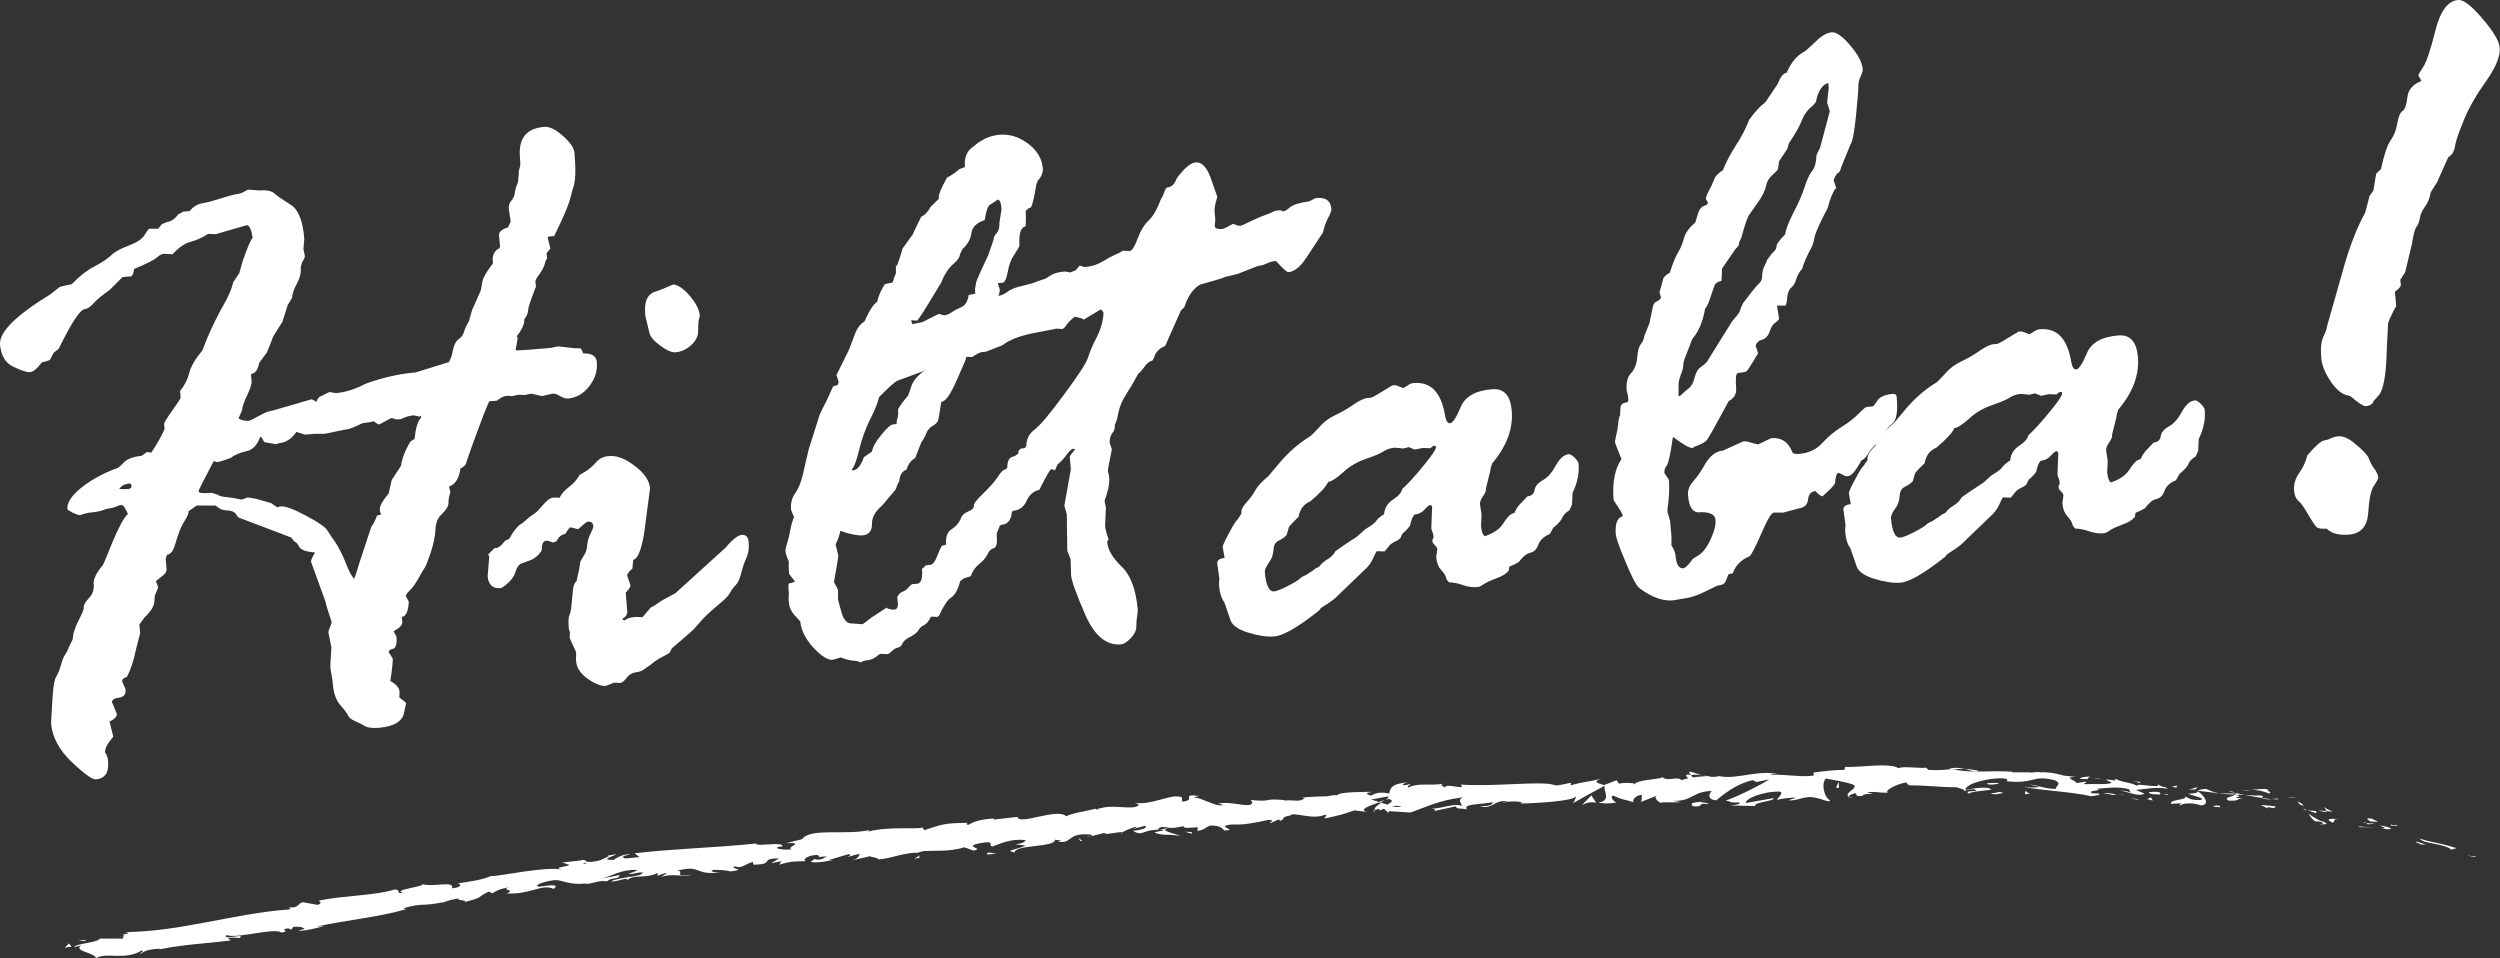 <?xml version="1.0" encoding="utf-8"?>
<!-- Generator: Adobe Illustrator 22.1.0, SVG Export Plug-In . SVG Version: 6.00 Build 0)  -->
<svg version="1.1" id="Layer_1" xmlns="http://www.w3.org/2000/svg" xmlns:xlink="http://www.w3.org/1999/xlink" x="0px" y="0px"
	 viewBox="0 0 920.3 352.8" style="enable-background:new 0 0 920.3 352.8;" xml:space="preserve">
<rect x="0" y="0" width="920.3" height="352.8" fill="#333333" stroke="none"/>
<style type="text/css">
	.st0{fill:#FFFFFF;}
</style>
<g id="Layer_1_1_">
	<g>
		<path class="st0" d="M59.6,82.5l1.9-0.8c1.4-0.1,2.9-1.1,4.3-3c0.4,0,0.9-0.3,1.6-0.8l2.4-0.2c1.4-1.7,3-2.6,4.8-2.9
			c1.8-0.3,4-0.9,6.5-1.7s4.5-1.4,5.8-1.6c1.4-0.2,2.4-0.5,3.1-1c0.7-0.4,1.1-0.6,1.3-0.7l3.9,0.3c2.7-0.2,4.7,0.1,5.8,1.1
			s3.1,2.3,5.9,4.1c2.9,1.7,4.6,5.9,5.1,12.5v0.3l-0.3,3.6l0.5,2.4c0.1,0.6-0.3,1.4-1,2.4l-0.5,1.9c0.2,2-0.3,4-1.4,6
			c-1.1,2-1.7,3.8-1.8,5.3l-1.6,2.6l-1.9,6.1l-3.4,5.4l-2.3,5.9l-2.9,3.9l-0.2,0.9c-0.5,2-1.5,3-2.8,3.2l0.2,2.7
			c0.1,1-0.5,2.7-1.6,5.1c-1.2,2.4-1.8,4.3-1.9,5.6l-1.3,2.9c1.1,0.7,2.3,1,3.8,0.9c0.3,0,1.5-0.6,3.7-1.8c2.1-1.2,3.9-1.9,5.2-2
			l14.1-4.1c0.3,0,0.9,0.3,1.9,0.9c0.5-1.2,0.9-1.8,1.1-1.8l3.7-1.8c1.5,0.3,2.3,0.4,2.5,0.4c3.3-0.3,6.9-1.4,10.7-3.4
			c6.2-2.3,12.4-3.7,18.5-4.2l12.2-3.8c0.6-0.9,1.2-2.3,1.5-4.3c0.4-2,1.1-3.4,2.1-4.1c1-0.7,1.7-1.6,2-2.7c0.3-1.1,0.9-2.4,1.8-3.9
			l1.2-4.2l3.2-7.2l0.6-3.4c0.3-1.4,1.6-3.6,3.9-6.6l-0.1-0.9c-0.2-2.1,0.6-3.7,2.4-4.6l0.3-0.6l-0.4-4.1c-0.1-1.3,1-2.3,3.3-3
			l1-2.1l-0.7-4.8c-0.1-1.1,0.2-2.1,1-3c0.7-0.9,1.1-1.7,1.2-2.6c0-0.8,0.4-2.2,1.2-4.2l0.3-3.4c-0.1-0.6,0.1-1.2,0.3-1.8
			c0.3-0.6,0.3-1.9,0.1-3.9c-0.6-6.9,2.3-10.6,8.8-11.2c2-0.2,4.3,0.9,7,3.3c2.7,2.4,4.2,4.5,4.3,6.5c0.5,6,0.4,10.2-0.5,12.6
			c-0.2,0.4-0.5,1.7-1,3.7s-2,5.8-4.6,11.2l-1.4,2.9l-2.1,0.2l-0.3,0.3l1,4.1l-1.4,1.7l0.2,2c-0.4,0.4-0.7,1.1-0.9,2.1
			c-0.2,0.9-0.9,2.1-1.9,3.6c-1.1,1.5-1.6,2.4-1.5,2.8l0.2,1.8l-0.5,1.3c-1.6,4.1-2.4,6.6-2.4,7.5s-0.5,2-1.4,3.3
			c0.1,1.6-0.8,3.7-2.8,6.2c0.2,0.2,0.3,0.4,0.4,0.6l-0.8,4.5c0.4,0.2,4.6-0.1,12.7-0.8l2.9-0.6l6.2,0.7c0.7-0.1,1.5,0,2.3,0.1
			l0.8,1.8c3.2-0.1,4.8,1,5,3.1c0.3,3.3-0.6,6.2-2.8,9c-2.1,2.7-4.7,4.2-7.7,4.5c-0.8,0.1-1.8-0.2-3-0.9c-1.2-0.7-2.1-1-2.8-0.9
			l-3.9,0.9l-3.9-0.9l-2.4,0.5l-2.3-0.1l-2.4,0.5l-1.9-0.1c-1.2,0.1-2.4,0.7-3.7,1.8l-2.7,0.2c-0.2,0-1.5,3.1-3.8,9.3
			c-2.3,6.2-4,10.8-4.9,13.8c-0.2,0.4-0.8,1-2,1.7c-0.5,3.6-1.9,5.8-4.2,6.6l0.5,2.1c-0.5,1.4-0.7,2.7-0.7,3.9c0,1.2-0.8,2.5-2.3,4
			c-1.6,1.4-2.4,3.3-2.5,5.8s-0.7,5.3-1.7,8.4c-1.1,3.2-1.8,5-2.2,5.6s-1.2,1.9-2.3,3.9s-2.2,3.5-3.2,4.5s-1.5,1.7-1.5,2.1l1.1,2.1
			c-0.2,3.6-1.1,5.5-2.6,5.6l0.2,1.8c0.1,1.1-1,2.3-3.2,3.5c0.7,1.2,1.1,2,1.1,2.4c0.1,1.7-0.1,3-0.9,3.9c-1.4,0.3-2.1,0.8-2,1.4
			l1.1,1.7c0.2,0.2,0.4,0.6,0.4,1.2c0,0.5-0.2,3.1-0.9,7.7c2.1,1.1,3.3,2.5,3.4,4l-0.1,2c1.6,1.3,2.5,2,2.5,2.2l-0.8,3.6
			c-0.2,1.3-1,2.5-2.5,3.5s-3.6,1.6-6.5,1.9c-2.5,0.2-4.3,0-5.3-0.6s-2.2-1.2-3.6-1.8c-1.4-0.6-2.3-1.3-2.6-2
			c-0.3-0.7-1.2-2-2.8-3.8s-2.5-4.2-2.8-7.2l-0.2-2l-0.7-4.2l-0.1-1.4l0.4-6.6l-1.1-5.4c0-0.4,0.1-1,0.5-1.8
			c0.3-0.8,0.6-1.5,0.7-2.1c-1.4-4.1-2.1-6.5-2.2-7.3l-5.4-14.9c-0.1-0.5,0.4-1.6,1.5-3.4c-3.3-0.3-5.2-1-5.8-2
			c-0.5-1-1-1.7-1.5-1.9s-0.9-0.8-1.4-1.6l-19.5-7.4c-0.1-0.1-0.4-0.5-1-1.3c-0.5-0.8-1.5-1.2-3-1.3c-1.5-0.1-2.4-0.3-2.9-0.7
			l-1.6-1.1h-6.9l-3,2.1c0.1,0.8-0.5,2.1-1.6,3.8c-1.1,1.7-2.2,4.5-3.3,8.3c-0.7,2.5-1.7,3.8-3,3.9l-0.5,1.4l0.3,3.7
			c0.1,1-0.4,1.9-1.4,2.6c-1,0.8-1.9,1.5-2.6,2.1c0.2,0.2,0.5,0.8,0.8,1.8l0.1,0.6l-1,2.4c-0.2,0.2-0.3,1.2-0.4,2.8
			c-0.1,1.6-1.3,3.5-3.6,5.7l-1.9,2.6l0.3,3.2l-1.5,5.8c-0.9,4.5-2.1,7.9-3.4,10.3c-1.2,0.3-1.8,0.9-1.7,1.7l0.8,1.9
			c0.2,0.2,0.3,0.5,0.4,0.9c0.2,1.8-0.6,2.9-2.3,3.1c-1.7,0.2-2.6,0.8-2.7,1.6c1.2,2.9,1.8,4.3,1.8,4.4c0.1,0.9-0.7,1.8-2.4,2.7
			h-0.3l1.4,5.7c-2.1,2.4-3.2,4.4-3,5.9c0.3,0.2,0.6,0.9,1,2.2l0.1,1.2c0.3,4-1.2,6.1-4.5,6.4c-1.3,0.1-4.3-2-8.9-6.4
			s-7.2-9.2-7.6-14.2l0.4-7.4c0.3-5.3,0.7-8.6,1.5-9.8c0.7-1.2,1.3-2.7,1.8-4.5s1-3,1.5-3.7c0.5-0.6,0.9-1.5,1.4-2.8l1.3-2.6
			l0.4-2.6l1-2.8c2-4,2.9-6,2.7-6.2c-0.1-1,0.5-2.2,1.9-3.7c1.4-1.4,2-3.2,1.8-5.2c-0.2-1.8,1-4.2,3.4-7l0.8-1.8
			c3.9-9.9,6.6-15.6,8.4-17c-1-2.3-1.8-3.4-2.4-3.3c-0.5,0-1.2,0.2-1.9,0.6c-0.8,0.3-1.5,0.5-2.3,0.6c-0.7,0.1-1.6,0.3-2.6,0.7
			c-1,0.4-2.7,0.7-4.9,0.9c-0.8,0.1-2,0.4-3.5,0.9h-0.3c-0.4,0-1.2-0.3-2.5-0.9c-1.2-0.7-1.9-1.1-1.9-1.3c-0.2-2.2,1.4-4.8,4.8-7.6
			c3.4-2.8,7.6-5.2,12.5-7.1c0.9-0.1,2-0.8,3.3-2.3c1.3-1.4,3.5-2.3,6.7-2.6l2-1.4l1.6,0.2c2.1-3.1,3.7-6,4.9-8.7l-0.2-1.8
			c0-0.4,0.9-2,2.9-4.8c2-2.8,3-4.4,3.2-4.8l-0.2-2.6c1.7-2.1,2.8-4.3,3.4-6.7c0.6-2.4,2.2-5.1,4.8-8.2l1.8-4.6
			c2-4.6,3.9-8.5,5.8-11.8c1.9-3.3,3.2-6.2,3.8-8.8l2.2-3.3l1.3-4.6c1.6-4.5,2.7-7.3,3.6-8.4c-0.5-3.1-1.2-4.6-2.2-4.6l-11.4,3.3
			l-2.8-0.1c-2.2,1.4-4.4,2.4-6.4,2.9c-2.1,0.5-4.3,2-6.7,4.6l-3.2-0.2c-0.7,0.1-1.6,0.5-2.6,1.4s-3.8,2.3-8.3,4.2
			c-0.3,1.5-0.6,2.4-1,2.7l-3.3,0.3l-4.7,4.7c-2.8,2-4.8,3.6-6,5c-1.2,1.3-2.3,2-3.2,2.1c-1.7,0.1-4.9,5-9.6,14.6l-1.9,1.5l-1.3,2.6
			c-0.7,0.3-1.7,0.6-3,0.9c-1.7,2.3-3.2,3.5-4.4,3.6c-0.9,0.1-2.9-0.5-5.9-1.9c-3-1.3-4.7-4.1-5.1-8.2c-0.4-4.6,5.8-10.8,18.6-18.6
			l3.4-2.7c1-0.3,2.5-0.6,4.4-1c2.8-2.9,5.6-5.1,8.5-6.6c2.8-1.5,4.9-2.9,6.1-4.1c1.2-1.2,3.4-2.4,6.4-3.5c3.1-1.2,5-2.5,5.9-4
			s1.4-2.2,1.7-2.2h3.2L59.6,82.5z M43.9,180c0.8,0.1,2,0.1,3.4,0c0.8-0.1,1.2-0.5,1.1-1.2c-0.1-0.6-0.4-0.9-1-0.8
			C45.8,178.2,44.6,178.9,43.9,180z M99.8,185.2l2.3,1.6c0.4-0.2,0.8-0.4,1.3-0.4c1.6-0.1,4.7,1,9.2,3.4s7.1,4.2,7.8,5.3
			c0.7,1.1,1.7,2.7,3.1,4.6c1.3,2,2.6,4.5,3.8,7.6c1.2,3.1,2.2,5,3.1,5.7c0.6-1.4,1.1-3,1.6-4.9l4.5-13.6c0-0.2,0.4-1,1.3-2.3l1-2.4
			l1.5-0.4c-0.2-0.4-0.4-1-0.5-1.8c-0.1-1.2,1-3.2,3.3-6l1.1-4.9l3.4-5.2c0.3-1.9,0.9-3.9,1.9-6s1.7-3.2,1.9-3.2l1.2-0.7
			c0.4-3.8,1.1-6.4,2.3-7.7l0.2-0.9c-0.4,0.2-0.7,0.4-0.9,0.4c-0.2-0.2-0.8-0.3-1.9-0.5l-0.8,0.1c-1,0.1-2.3,0.5-3.9,1.3l-1.5,0.1
			c-0.2,0-0.8-0.1-1.7-0.5l-0.6,0.1l-4.1,2.2h-0.5l-1.6-1.1c-1.2,0.3-2.4,0.5-3.6,0.6c-0.4,0-1.4,0.4-2.9,1.2
			c-1.5,0.7-3,1.2-4.4,1.3l-7.2,1.5h-3.7l-3.5,0.3l-3.2-1c-1.7,2.5-3.8,3.9-6.2,4.1l-1.2,0.4h-0.3l-3.3-0.6c-0.6,0.1-1-0.3-1.3-1
			s-0.6-1.1-1-1.1c-1.1,3.1-2.8,4.8-5.1,5.3s-4.3,1.3-5.8,2.5c-2.5,0.9-4.1,1.4-4.9,1.5c-0.2,0-0.6-0.1-1.3-0.4
			c-3.8,7.2-5.7,10.9-5.6,11.2c0.1,0.6,1.6,0.8,4.8,0.5l2.2,0.7c0.6,0.5,1.8,0.8,3.5,0.9c1.7,0.2,3.5,0.5,5.4,0.9l2.2-0.8
			c0.2,0,1.2,0.2,3,0.5L99.8,185.2z"/>
		<path class="st0" d="M179.7,204.1l2.3-2.3l0.9-0.1c0.7-0.1,1.7-0.9,3-2.6l1.5-0.7c1.8-3.2,3.4-5.1,4.9-5.8l2.3-2
			c0.4-0.4,0.9-0.8,1.7-1.2c0.7-0.4,1.9-1.5,3.4-3.3s2.8-2.8,3.8-2.9s1.8-0.1,2.5,0.1c0.5-1.3,1.6-2.6,3.3-3.9s3.1-2.8,4.1-4.6
			l1.9-1.1c1.6-1,2.9-2.1,4.1-3.5s2.8-2.2,4.8-2.3c2.9-0.3,6.1,1,9.6,3.7s5.3,5.4,5.5,8.2l-1.6,12.1c-1,8.9-2.5,13.6-4.6,14.2
			l-0.3,3.2c-1.3,1.1-2,2-1.9,2.6l1.2,3.6c0,0.5-0.5,1.3-1.5,2.4c-0.2,0-0.3,0.3-0.2,0.9l0.5,6.2c0.1,1.1-0.5,2.1-1.9,2.9
			c0.2,0.2,0.5,0.4,1,0.5c0.6-0.7,1.9-1.1,4-1.3l2.5,0.1l3.1-3.6c0.7-0.3,1.6-0.8,2.8-1.7c1.2-0.9,3.3-2,6.2-3.5l18.6-16.9
			c2.5-3,4.5-4.5,5.9-4.6c1.5-0.1,2.4,0.8,2.5,2.7c0.2,2.2-0.1,4.1-0.8,5.7c-0.7,1.5-1.4,3.4-1.9,5.5s-1.2,3.7-2.1,4.6
			s-1.6,1.9-2.1,2.9s-2.1,2.6-4.6,4.6c-2.5,2.1-4.7,4.1-6.4,6.1c-1.7,2-3.1,3.5-4.3,4.4l-6.1,5.3l-0.8,1.6c-0.2,0.2-1.1,0.7-2.7,1.5
			s-3,1.8-4.3,2.9l-2.6,1.8c-0.6,0.5-1.5,0.8-2.9,1s-2.5,0.9-3.4,2.1s-1.7,1.8-2.3,1.8l-2.3-0.1l-3,1.2c-1.7,0.1-3.9-0.7-6.6-2.6
			s-4.1-4-4.3-6.3l-0.1-0.9l0.1-2.2c0-0.4-0.4-1.4-1.2-3s-1.1-2.5-1.2-2.7l0.1-2.2l-0.4-0.9c-0.2-2.7-0.2-4.5,0.2-5.2
			c0.3-0.7,0.6-1.8,0.7-3c0.1-1.3,0.2-2.3,0.3-3.2l0.4-3.9c0.3-1.3,0.7-2.1,1.3-2.6c0.1-0.8,0.4-2.2,0.9-4.2l0.4-2.8l1.3-2.3
			c0.7-0.9,1.1-2,1.2-3.4s0.4-2.9,1.2-4.5c0.8-1.6,1.2-2.6,1.1-2.9c-0.1-1.2-0.8-1.8-2-1.7c-0.4,0-1.6,1-3.6,2.8l-2.8-0.7
			c-0.2,0-0.7,0.6-1.5,1.7c0,0.4-0.4,0.8-1.3,1c-0.9,0.3-1.7,1.1-2.4,2.5l-1.2,0.4l-2.1-0.7l-0.6,0.1c-1,0.1-1.5,1.3-1.5,3.5
			c-1,1.7-2.4,2.9-4.1,3.6l-3.3,1.2c-1.1,0.5-1.8,1.5-2.2,3s-1.3,2.8-2.7,4.1c-1.4,1.3-2.4,2-2.9,2c-2.8,0.2-4.4-1.2-4.7-4.4
			l0.6-7.3L179.7,204.1z M239,122.3l-1.4-5.9l-0.1-0.9c-0.4-4.8,1-7.5,4.2-8.3c0.7-0.2,2.8-1,6.2-2.5c1.9,0.3,3.9,1.7,6.1,4.3
			c2.2,2.6,3.4,5,3.6,7.1c0,0.2-0.1,0.7-0.3,1.4c-0.2,0.7-0.3,2.1-0.3,4.1c0.1,2-0.8,3.8-2.5,5.4c-1.8,1.6-3.7,2.5-5.8,2.7
			c-1.4,0.1-3.3-0.7-5.7-2.5C240.7,125.5,239.3,123.9,239,122.3z"/>
		<path class="st0" d="M290.5,211.3l-0.1-1.1c-0.1-1.4-0.1-2.5,0-3.4c-0.7-1.6-1.2-3-1.3-4.3c0-0.2,0.4-1.7,1.2-4.4l1-4.8
			c0.6-1.9,0.9-2.9,1-3c-0.7-1.6-1.1-2.5-1.1-2.7c-0.2-2.3,0.3-4.3,1.5-6c1.2-1.6,2.1-3.9,2.8-6.7l2.2-9.5l4-12.6
			c0.1-0.3,0.5-1.2,1.2-2.6s1.4-2.6,1.8-3.6c0.5-1,1.1-2.5,2-4.4l1.5-0.4c0.4-0.4,0.5-0.9,0.5-1.3c0-0.2-0.3-1-0.8-2.4l4.6-9.3
			l2.6-6.8c0.9-1.8,1.9-3,3.1-3.6c1.7-3.9,3.3-6.4,4.7-7.3c0.4-2,1.4-4.2,2.8-6.5l2.9-0.6c0.4-1.5,0.8-2.6,1.2-3.3v-3.1
			c0.1,0.6,0.3,0.4,0.7-0.6c0.4-1,1-2.9,1.8-5.6l3.7-5.1l1-2.2c0.4-0.8,1.1-2.2,2.1-4.3c1.5-0.7,2.6-2,3.5-3.7l3-2.9
			c-0.3-1.1,0.7-3.7,3-7.8c1.7-0.9,3.2-1.9,4.5-3.1l2.1-0.8c-0.3-3.6,0.8-6.1,3.2-7.6l1.7-1.4c1.6-0.9,2.4-1.4,2.6-1.5l1-0.4
			c1.2-0.5,2.6-0.8,4.2-1c3.8-0.3,7.3,0.8,10.6,3.3c3.3,2.5,5.1,5.6,5.4,9.1c0.1,1.4-0.5,3-1.9,4.6l-0.5,1.3
			c-0.9,5.7-1.7,8.6-2.3,8.6c-0.4,0-0.9,0.4-1.6,1.1c0.1,3.4,0,5.3-0.1,5.7c-1.8,0.5-2.5,2.8-2.2,7.1c-0.2,0.6-0.8,1.7-1.9,3.3
			s-2,3.7-2.4,6.3c-0.5,2.6-1.1,4-2,4.1l-1.7,0.1l0.7,2.2c0.1,1.4-0.4,2.9-1.7,4.4c-1.3,1.5-2,3-2.1,4.6c-0.2,1.5-1.2,3.5-3.2,5.8
			l-1.3,2.6c-0.5,1.1-1.2,2.2-2.2,3.4c-0.9,1.2-1.6,3-2.1,5.4l-3.3,7.6c-2.3,5.2-4.2,7.8-5.6,7.7c-0.6,4-1,6.4-1.2,7
			c-0.3,0.6-0.9,1.3-2,1.9s-1.9,1.6-2.4,2.9s-1.1,2.3-1.7,3l-2.3,5.9c-1.6,0.9-2.6,2.3-3.2,4.3c-1.6,0.5-2.5,2-2.7,4.4
			c-0.4,0.4-0.8,1.4-1.3,2.9l-4.9,5.8c-2.6,2.2-3.9,4.5-3.8,7c0,2.5-1.2,3.9-3.6,4.1c-1.7,0.1-4.3-0.4-7.8-1.6h-0.3
			c-0.2,1.4-0.8,3.1-1.7,4.9l1,4.1c0,0.5-0.5,3.8-1.6,9.8c0.9,1.5,1.4,2.5,1.5,3.1v3.4l1.1,4c0.8,3.3,2.2,4.9,4.1,4.7l3.7,0.3
			c0.2,0,1.4-0.9,3.6-2.6l5.4-3.5c0.2,0,0.3,0.1,0.3,0.3c1,0.3,1.9,0.5,2.5,0.4c1-0.1,1.5-0.9,1.3-2.6l-0.2-2c0.5-1.1,1.2-1.7,2-2
			s1.6-0.8,2.2-1.6c0.6-0.8,1.2-1.2,1.6-1.2l1.5-0.1c1.5-0.1,2.1-2,1.8-5.5c0.4-0.2,0.9-0.7,1.4-1.3l1.8-0.2
			c0.8-0.1,1.6-1.1,2.4-3.2s1.4-3.3,1.7-3.8c1.8-0.4,3-0.8,3.7-1.2c2.7-6.2,5-9.3,6.7-9.5l0.9-0.1c1.6-1.8,2.4-3.3,2.4-4.6
			c0-1.3,0.5-2.2,1.3-2.6c0.8-0.5,1.6-1.1,2.2-1.7c0.7-0.7,1.1-1,1.3-1c1.5-0.1,2.3,0.4,2.4,1.5l-0.1,4.3l1.5,4.5
			c0,0.4-0.3,1.2-1.1,2.5c-0.8,1.2-1.1,2.6-1,4c0.3,2.9-0.1,4.6-1.1,4.8c-1,0.3-1.8,1-2.3,2.3c-0.6,1.2-1.6,2.4-3,3.5
			s-2.5,2.6-3.1,4.5l-2.5,0.8l-1.4,1c-0.9,3.3-2.1,5.3-3.4,6.1c-1.3,0.8-2.8,3.1-4.5,6.8c-0.3,0-0.4,0.1-0.4,0.3l-2.5-0.1
			c-0.8,1.7-1.6,2.7-2.5,3.1s-1.6,1-2.1,1.9s-1.6,1.7-3.1,2.5c-1.5,0.7-2.4,1.5-2.8,2.4c-0.3,0.8-0.9,1.4-1.7,1.5
			c-0.8,0.2-1.5,0.6-2.2,1.3c-0.7,0.7-1.2,1.1-1.7,1.1c-0.2,0-0.9,0-2.2-0.1l-0.6,0.1c-1.6,1.4-3,2.1-4.1,2.2
			c-1.3,0.1-2.3,0.4-2.8,0.9c-0.6-0.4-1.6-0.6-2.9-0.7s-2.8-0.5-4.5-1.2c-1.7,0.6-2.7,0.8-3.1,0.9c-1.7,0.1-4.1-1.4-7-4.5
			c-2.9-3.2-4.5-6.4-4.8-9.6c0-0.1-0.7-0.8-2-2.2c-1.3-1.4-2-2.9-2.2-4.6l-0.1-1.5l0.1-1.9l-0.2-2.9l0.2-0.9
			c1.5-0.3,2.2-0.6,2.2-0.8L290.5,211.3z M318,168.3l3-2.1c0.3-1.7,1.4-3.7,3.5-6.2c2-2.5,3.5-3.8,4.4-3.8l1.2-0.1
			c-0.1-0.7,0-1.4,0.3-2.2c0.2-0.7,0.3-1.7,0.2-2.9c-0.1-0.6,1.2-2.4,3.7-5.4l1-2.8c0.7-2.7,2.8-5.1,6.3-7.1
			c1.2-3.1,2.1-4.6,2.8-4.7l1.2-0.4c0.3-1.6,1-3,2.1-4.3l0.5-1l-0.2-2.4c0-0.2,0.6-1.1,1.8-2.7c1.2-1.6,2.1-3,2.6-4.4
			c0.5-1.3,1.3-2.4,2.3-3.2s1.6-2.1,1.9-4l2.4-0.5c-0.1-1.3-0.1-2.2,0.1-2.6l0.2-1.5c0.4-1.3,1.9-4.6,4.5-10.1l2-5.8
			c-0.1-0.6,0.3-1.4,1.1-2.3c0.8-0.9,1.1-2.2,1-3.8l0.8-5.1c-0.2-2.3-0.7-3.5-1.5-3.4c-1,0.8-1.9,1.4-2.7,1.8
			c-0.8,0.4-1.5,2.3-2,5.7c-3,1-4.6,2.6-4.9,4.8s-1.4,4.2-3.3,5.9l-0.9,1.9c-0.1,1.1-1,2.4-2.6,3.7c-1.6,1.4-3.1,3.6-4.3,6.7
			c-4.5,7.4-6.9,11.4-7.4,12l-1.4,2l-2.3-0.1c0.5,1.6,0.8,2.5,0.8,2.7c0.1,0.6-0.2,1.2-0.8,1.8c-0.6,0.6-1,1.3-1.2,2.2
			c-0.2,0.8-0.8,1.8-1.6,3c-0.8,1.1-1.5,2.9-2.1,5.4s-1.1,3.9-1.7,4.4l-2.2-0.1c-1.3,0.9-1.8,1.8-1.8,2.6l0.6,2.1
			c0,0.4-0.2,0.9-0.7,1.5s-0.9,1.7-1.3,3.4c-0.4,1.7-1.4,4.2-3.2,7.7c-1.7,3.5-3,7.1-3.9,10.9s-1.8,6.3-2.8,7.4
			c0.2,0.2,0.5,0.3,0.9,0.2C315.8,172.7,317,171.2,318,168.3z"/>
		<path class="st0" d="M393.9,100.3l2.1-0.8l1.4-1.7h0.3l1.4,0.5h0.3c2.4-0.2,4.6-0.9,6.4-2s3.3-1.9,4.6-2.5c1.2-0.5,2-0.9,2.3-1.1
			c0.3-0.2,0.5-0.4,0.7-0.4l2.5,0.1c0.8-0.1,1.8-1.6,2.9-4.6s2.5-5.2,4.1-6.7s3.1-4.1,4.5-7.9c0.4-0.5,0.8-1.4,1.2-2.5
			c0.4-1.1,0.8-1.7,1.1-1.7c1.5-0.1,2.7-1.2,3.4-3.2c2.7-3.8,5.1-5.8,7-6c2.5-0.2,4.5,2.1,6,6.9l2,5.7c0,0.1-0.2,0.9-0.6,2.3
			c-0.4,1.4-0.5,2.8-0.3,4.2s0.2,2.3,0.1,2.8s-0.1,1-0.1,1.6c0.1,0.8,1,1.1,2.7,1c0.6-0.1,1.7-0.6,3.2-1.5l0.9-0.4
			c1.1,0.5,2,0.8,2.7,0.7c0.2,0,1.6-0.6,4.2-1.9c2.6-1.2,4.3-1.9,5-2.1c0.7-0.2,1.9-0.7,3.5-1.5l1.8-0.2l1.3,0.4
			c0.4,0,1.2-0.5,2.4-1.5s3.6-1.7,7.1-2.2l2.1-1.1l0.6-0.1c3.3-0.3,5.2,1,5.4,4c0.1,0.6-0.3,1.7-1.2,3.3c-0.8,1.6-1.5,3.4-1.9,5.4
			l-6.2,9.4c-2.1,3.2-4.3,5-6.6,5.2c-0.4,0-1.8-1.2-4.2-3.8c0-0.2-0.2-0.3-0.6-0.3c-1,0.1-2.1,0.4-3.1,0.9c-1.1,0.5-2,0.8-2.7,0.8
			c-0.3,0-2.9,1-7.9,3l-3.6,0.9c-0.4,0-1.4,0.3-2.8,0.9l-7.6,2.2c-2.5,1.5-4.4,4.2-5.6,8c0,0.2-0.5,0.7-1.4,1.5l-5.8,13.1
			c-2.2,0.8-3.5,2.2-4.1,4.3l-0.5,1c-1.1,0.3-2.1,1-2.9,2.2c-0.8,1.1-1.6,2.1-2.4,2.7l-2.4,4.3c-1,1.5-2,3.2-3,4.9
			c-1,1.8-1.6,3.6-2,5.5c-0.3,1.9-0.7,3-0.9,3.4c-0.3,0.3-0.4,0.9-0.3,1.7l-0.4,1.3c-1.1,1.3-1.6,2.7-1.5,4.3l0.8,2.4
			c-1,5-1.5,7.6-1.5,7.9c0,0.2,0.2,0.8,0.4,1.6l0.1,0.9c0.2,2.2-0.4,5.1-1.7,8.6l0.5,2.4l-0.3,6.9c0.1,0.9,0.5,2.6,1.3,4.9
			c-0.4,0.4-0.6,0.8-0.5,1c0.2,2.8,2,5.8,5.3,9c3.3,3.1,5.2,8.3,5.9,15.5c0.1,0.6,0,1.5-0.2,2.7s-0.3,2.5-0.3,3.9s-0.7,2.8-2,4.2
			c-1.4,1.4-2.5,2.2-3.6,2.3c-5.4,0.5-9.7-3.1-13.1-10.7c-3.3-7.6-5.1-12.5-5.3-14.7l-0.2-6l-1.2-3l-0.2-13.5l-0.9-3.1l2.4-13.4
			l-0.4-4.7c0-0.2,0.6-1.1,1.9-2.6c0-0.2-0.2-0.3-0.6-0.3c-0.6,0.1-1.4,0.7-2.3,2s-2.1,2.6-3.5,3.8l-1,2.2c-0.2-0.2-0.6-0.4-1.3-0.5
			c-0.5,0.2-2,2.8-4.4,7.6c-2.1,0.5-3.7,1.8-4.7,4.1c-1,2.2-2.6,3.4-4.8,3.6l-0.6,0.4c-0.2,3-1.5,4.6-3.9,4.8l-0.6,0.4
			c-1.2,3.6-2.7,5.4-4.3,5.4c-0.8,3.1-3.1,5.4-6.9,6.9c-0.5,1.3-1.3,2.3-2.4,3s-1.9,1.3-2.4,1.9s-0.9,0.8-1.3,0.9
			c-1.3,0.1-2.1-1.3-2.3-4.1c-0.1-0.8,0.2-1.7,0.8-2.8c0.6-1,0.9-1.7,0.8-2.1c0-0.2-0.6-0.8-1.7-1.7c-0.3-3.1,0.4-5.2,1.9-6.1
			c1.6-1,2.7-2.2,3.4-3.8c0.4-1.3,1.3-2.2,2.8-2.8c1.5-0.6,2.2-1.4,2.1-2.2c-0.1-0.7,1.1-2.2,3.6-4.6s4.2-4.4,5.3-6.1
			c1.1-1.7,2-2.6,2.8-2.6l0.6-0.7c0-2.6,0.8-3.9,2.6-4.1l1.4-1l0.2-1.2l0.9-0.7l1.2-0.1l0.7-0.7c0-2.6,1-4.6,3.1-6.2
			s5.7-5.9,10.9-13c5.2-7,8.1-11.5,8.7-13.4s1.6-4.5,3.3-7.7c1.6-3.3,2.4-6.3,2.4-9c-0.2-0.4-0.6-0.8-1-1.1l-6.3,3.8
			c0-0.3-1.1-0.7-3.2-1.1c-1.4,1-2.5,2.1-3.1,3c-0.6,1-1.2,1.5-1.6,1.5l-2.2-0.1l-6.6,1.3c-5.9,1-10.4,2.6-13.2,4.8l-6.1,2.4
			l-1.4,0.1c-0.8,0.1-2,0.7-3.5,1.8h-3.5c-3.1,2-5.4,3.1-6.9,3.2c-0.2,0-0.8,0-1.9-0.1l-15.2,5.6c-1.2,0.5-3.7,2.8-7.7,6.9l-1.2,0.4
			c-1,0.1-2.3-1-3.9-3.1c-1.6-2.2-2.4-4.2-2.6-6c-0.9-10,7.3-16.6,24.4-19.7l6-3h0.3l1.7,0.5l0.6-0.1c0.6-0.1,1.5-0.5,2.8-1.4
			s4.1-2.1,8.6-3.6l6.1-2.2l2,0.1c1-0.1,2.1-0.6,3.3-1.5c1.2-0.9,3.1-1.7,5.6-2.2c2.6-0.6,4.3-1.1,5.3-1.6l2.4-0.8
			c0.4,0,1.2-0.5,2.4-1.3c1.2-0.8,2.8-1.3,4.9-1.5C391.9,99.9,392.7,100,393.9,100.3z"/>
		<path class="st0" d="M560.1,185l2.2-2.3c1.5-0.1,2.4-0.9,2.6-2.3c0.2-1.4,1.2-2.6,3-3.6s3.4-2.8,4.8-5.4c1.4-2.6,3-4,4.7-4.2
			c0.6-0.1,1.4,0.4,2.3,1.3c0.9,0.9,1.4,1.7,1.4,2.3c0.3,3.4-0.4,6.9-2.2,10.6l-0.2,4.3l-0.9,2.1c-1.5,0.9-2.4,1.9-2.7,2.8
			c-0.4,1-1.5,2.2-3.3,3.7l-1.3,2.3c-2.2,0.9-3.6,2.2-4.2,3.9c-0.6,1.7-1.6,2.7-3,3s-2.8,1.5-4.2,3.4c-1,0.6-2.2,1.2-3.5,1.7
			l-0.2,1.5c-0.9,1.1-2.5,2.1-4.6,2.8c-2.1,0.8-3.7,1.5-4.7,2.2s-1.7,1-2.1,1c-1.9,0.2-3.7-0.1-5.4-0.7s-3.4-1-5.1-1
			c-0.7-0.6-1.1-1.2-1.2-1.9c-0.2-0.7-0.8-1.6-1.8-2.7s-1.6-2.6-1.8-4.7l0.4-2.9c0-0.4-0.3-0.9-0.9-1.5c-0.6-0.6-0.9-1.1-0.9-1.5
			s0-0.7,0.2-0.9c0.2-0.2,0.3-0.5,0.2-0.9c0-0.5-0.2-1.1-0.4-1.6c-0.3-0.6-0.4-1.1-0.4-1.5l0.3-7.5c-0.1-0.6-0.3-0.9-0.7-0.9
			s-1.1,0.6-2.1,1.7s-2.2,1.7-3.6,1.8c-0.8,0.7-1.3,2-1.7,4c-0.7,1.1-1.7,2.1-2.8,3l-0.5,1c-0.1,0.7-0.9,1.4-2.1,1.9
			c-1.3,0.6-2.1,1.2-2.6,2l-1.4,1.7l-2.9-0.1c-0.2,0.2-0.7,1.2-1.4,2.8c-0.8,1.7-1.8,3-3.2,4.2l-10.8,10.4c-1.1,0.9-2.8,2.1-5.1,3.5
			l-0.8,1c-7.7,6.1-13.2,9.3-16.5,9.5c-2.7,0.2-6-0.3-9.8-1.5s-5.9-2.9-6.4-5l-2.1-6.1c-1-1.3-1.7-3.3-1.9-5.8
			c-0.1-1.2-0.1-2,0.1-2.5l-0.1-0.9l-0.7-5c-0.1-1.2,0.8-1.9,2.7-2.1l-0.7-4.1c0-0.4,0.7-2.1,2.3-5c1.5-2.9,2.6-4.6,3.2-5.1l1.4-2.1
			c-0.2-1.2,0.4-2.6,1.8-4.1s2.5-3,3.3-4.5s2.4-3.2,4.8-5.2l4.2-5c3.3-3.9,6.9-7,10.9-9.5c0.6-0.3,1.7-1.4,3.5-3.4
			c1.7-2,3.7-3.5,6.1-4.6c2.3-1.1,4.6-2.4,6.7-3.9c2.2-1.5,3.9-2.3,5.2-2.4l1.2-0.1c0.4,0,3-1.5,7.8-4.5l0.9-0.1c0.4,0,1.4,0.3,3,1
			h0.3l2.3-1.4c0.4-0.2,0.9-0.4,1.5-0.4c6.3-0.5,10.1,3.5,11.5,12.2c0.4,1.8,0.9,2.7,1.8,2.6c1-0.1,2.3-2.1,3.9-5.9
			c1.6-3.9,5.4-6.1,11.5-6.6c4.4-0.4,6.8,2.2,7.3,7.8c0.6,6.6-1.8,13.1-7.2,19.5c-0.3,0.8-0.6,1.8-0.7,2.8l-1.6,6.4v0.3
			c0.1,0.6-0.3,1.5-1.1,2.6s-1.1,2.1-1.1,2.9l0.6,3.8l-0.2,4.3c0.2,1.9,0.6,3.2,1.4,3.7c3.2-1.1,5.4-2.6,6.7-4.6s2.3-3.1,2.8-3.4
			l1.5-0.7C558,187.5,558.9,186.1,560.1,185z M509.5,189.3c0.2-2.3,1.3-4.1,3.3-5.4c2-1.3,3.1-2.6,3.4-3.9c1.8-1.6,4.4-4.4,7.6-8.3
			c3.3-4,4.9-6.3,4.8-7.2c0-0.3-0.2-0.4-0.6-0.4h-0.3l-1.2,0.9l-2.8-0.1l-2.9,0.6l-2.2-0.9l-2,0.5l-3.1-0.3c-1.6,0.1-3,0.6-4.1,1.3
			c-1.1,0.8-3.3,1.7-6.5,2.8c-3.2,1.1-6.1,2.7-8.5,5c-2.5,2.2-4.3,3.4-5.5,3.5c-0.6,1.6-2.8,4-6.6,7.2c-2.4,1-3.8,2.9-4.3,5.7
			c-2.5,2.4-3.7,3.7-3.6,4l-0.8,2.7c-0.8,0.8-1.7,1.5-2.9,2c-1.2,0.6-1.8,1.7-1.9,3.4c-0.1,1.7-0.6,3.3-1.7,4.7
			c-1,1.5-1.5,2.6-1.5,3.4c0.4,5,1.6,7.4,3.5,7.2c0.8-0.1,2.5-0.7,5-2s3.9-2.2,4.3-2.6c0.4-0.4,1.1-0.9,2.3-1.4l2.8-1.8
			c0.4-0.4,0.8-0.7,1.3-0.9c0.5-0.1,1-0.5,1.4-1.1c0.5-0.6,1.3-1.3,2.6-2.1c1.3-0.8,2.2-1.7,2.8-2.9c1.6-1.2,4.3-3,8-5.4l3-2.7
			c2.1-1.2,3.4-2.2,3.9-2.9C507.1,191,508,190.2,509.5,189.3z"/>
		<path class="st0" d="M636.3,211.4l-0.9,2.2c-0.3,1.2-1.3,1.8-2.9,1.9c-0.2,0-1.8,0.8-4.9,2.3c-3,1.5-5.6,2.3-7.6,2.5l-4.1,0.7
			c-2.4,0.2-4.8-0.3-7.3-1.4c-2.4-1.2-4.2-2.3-5.3-3.3s-2.8-4.3-5-9.7c-2.3-5.4-3.4-8.7-3.5-9.8c-0.3-4,0.5-6.2,2.6-6.8
			c-0.1-0.6-0.6-1.7-1.7-3.3c-1.1-1.6-1.7-2.5-1.7-2.7c-0.5-6.3,0.4-11.3,2.9-15c-1.6-3.9-2.4-6-2.4-6.4c0-0.2,0.2-1.1,0.5-2.6
			c0.4-1.5,0.6-2.9,0.7-4.1c0.1-1.2,0.3-2.3,0.7-3.1l0.1-2.6c0.1-1.2,0.8-1.9,2.1-2c0.6-0.1,0.9-0.5,0.8-1.3l-0.1-1.2l-0.5-2
			c-0.2-2.8,0.3-5,1.6-6.3c1.3-1.4,2.1-3.3,2.3-5.9c0.2-2.5,0.7-4.1,1.3-4.8c0.7-0.7,1.1-1.8,1.4-3.3l1.8-4.4l1.2-5.8
			c0.1-1.1,0.6-1.9,1.6-2.3c1-0.4,1.4-0.9,1.4-1.5l-0.5-1.8c0.6-2.2,1.1-3.8,1.3-4.7s1.1-1.8,2.5-2.5c1.1-3.6,2.2-6.1,3.1-7.6
			c0.9-1.5,1.6-3.2,2.1-5.1c0.5-1.9,1.8-3.8,4.1-5.7c0.2-0.4,0.5-1.5,1-3.2s1.3-2.7,2.3-3s1.5-0.7,1.4-1.3l-0.7-1.2
			c-0.1-0.8,0.6-2.3,1.9-4.6l1.5-3.5c0.8-1.1,1.8-1.9,2.8-2.5c1.2-3,2.8-6,4.7-9c2-3,3.7-6.2,5-9.6c2.1-2.9,4.1-5.1,6-6.5l4.5-6.7
			c1-2.6,2.1-4,3.3-4.1c1.6-3.8,3.8-6.4,6.5-7.8c0.5-0.2,1.8-1.5,4.1-3.6c2.2-2.2,4.2-3.4,6.1-3.5c1.6-0.1,3.9,1.5,6.7,4.8
			s4.4,6.2,4.6,8.7c0.1,0.6-0.2,1.5-0.8,2.8c-0.6,1.2-0.8,2.5-0.8,3.8c0,1.3-0.3,4.9-0.9,10.9c-0.6,6-1.3,9.4-2,10.3l-3.4,8.3
			c-0.3,1.3-0.7,2-1.2,2.2s-1,1.1-1.6,2.6l1,3.1h-0.3c-1,1.3-2,3.7-2.9,7.2c-1.4,2.6-2.6,5-3.6,7.3s-1.4,3.8-1.4,4.5l-0.7,2.2
			c-1.9,3.5-3.2,6.4-3.7,8.4c-0.9,0.9-1.6,2.1-2.1,3.6c-0.4,1.5-1.1,2.6-1.9,3.3c-0.9,0.7-1.3,1.9-1.5,3.6c-0.1,1.6-0.3,2.6-0.6,3
			h-3.1v0.3l0.7,4.4c0,0.4-0.4,0.9-1.3,1.5c-0.9,0.6-1.7,1.8-2.2,3.5c-0.6,1.7-1.8,2.8-3.6,3.1c-0.9,0.7-1.4,1.3-1.5,2l0.9,2.8
			c-0.2,0.2-0.9,1.4-2.1,3.4c-1.2,2-2,3.1-2.3,3.3l-3.2,0.6c-0.6,0.3-0.7,2.1-0.5,5.4c0.2,2.2-0.7,3.8-2.7,4.8
			c-4.6,8.6-7.3,13.4-8,14.3c-0.8,1-2.4,1.8-4.8,2.6c0,0.2-0.2,0.3-0.6,0.4c-1,0.1-3.3-1.2-6.9-3.9h-0.3c-0.8,6-1.6,9.4-2.2,10.3
			c-0.7,0.9-1,1.8-0.9,2.8l1.7,2.6v0.5c0.2,2.8,0,6.4-0.6,10.6l0.1,0.9l0.9,3.1l0.5,5.6v3.4c0.9,1.4,1.4,2.6,1.5,3.7
			c0.3,3.3,1.2,4.8,2.8,4.7c0.8-0.1,2-1.2,3.5-3.4l1.7-1.1c1.8-1,3.4-2.9,4.8-5.9c1.4-3,2.1-5.5,1.9-7.5c-0.2-2.1-2.4-3-6.5-2.7
			c-2.1-0.2-3.3-2.3-3.6-6.3c-0.2-1.8,0.5-3.5,1.9-5.1s2.6-3.3,3.6-5c2.1-4,4.5-6.1,7.3-6.3l7.5-3.4c0.8-0.1,1.6,0,2.4,0.3
			s1.8,0.5,3.1,0.8c3.1-1.5,4.8-2.3,4.9-2.3c3.6-0.3,6.1,1.3,7.6,4.9c0.1,0.7,0.9,1,2.5,0.9c3.6-0.3,6.4-1.6,8.6-4
			c2.2-2.4,4.6-4.4,7.2-6c2.6-1.6,4.6-3.2,6.2-4.8c1.5-1.6,2.5-2.4,2.9-2.5l2.3-0.2c0.2,0,0.8-0.7,1.7-2.1s2.7-2.2,5.5-2.5
			c1-0.1,1.6,0.3,1.6,1.1c0.5,5.4-0.1,8.6-1.5,9.7c-1.5,1.1-3.2,3.5-5.1,7.1L690,164c-0.9,1-1.8,2.1-2.5,3.3
			c-0.7,1.2-1.5,1.9-2.3,2.2c-2,3.8-3.7,5.7-4.9,5.8c-0.6,0.1-1.3-0.1-2.1-0.6c-0.8-0.4-1.3-0.7-1.5-0.6c-0.6,0.1-1,1.3-1.2,3.8
			c-0.5,1-2.1,2.6-4.6,4.8c-0.4,0-1.2-0.5-2.3-1.6c0-0.2-0.1-0.3-0.3-0.3c-1.6,0.1-2.5,1.1-2.7,3s-1.3,3-3.2,3.3l-6,1.6h-3.5
			c-0.8,0.1-2.4,2.7-4.6,7.9c-2.3,5.2-3.7,7.9-4.3,8.2c-3.1,1.3-5.1,3.3-6.1,6.2L636.3,211.4z M673.2,32.3l-0.2-1.8
			c-2.3,0.8-3.8,3.1-4.5,7l-1.1,1.3c-1.8,1.4-3.2,3.2-4.1,5.5c-0.9,2.3-2.5,5.1-4.8,8.5l-0.5,1.9l-3.1,4.7l-0.4,2.9
			c-0.2,0.4-0.9,1.1-2.1,2.2c-1.2,1-2,2.3-2.3,4c-0.3,1.6-1.3,3.6-2.9,5.9c-1.6,2.3-2.7,3.9-3.3,4.7s-1.6,3.6-2.9,8.5l-0.8,1.6
			c0.1,0.9-0.4,1.7-1.3,2.4l-5,7.3c0,0.4,0,1.9-0.2,4.5c-1.5,0.3-2.4,1-2.7,2.1l-2,5.8c-0.2,0.6-0.6,1.4-1.3,2.3
			c-0.9,5-2.5,8.7-4.7,11.1l-2.9,7.5c-0.3,0.8-0.5,2-0.6,3.4l-0.2,0.9c-1,2.4-1.5,4.3-1.4,5.5c0,0.4,0,1.7,0,3.8h0.3
			c0.2,0,0.6-0.3,1.2-0.9c0.6-0.6,1.3-1.2,2.3-2c1-0.7,1.7-2.1,2.1-3.9c0.5-1.9,1.3-3.3,2.6-4.1c1.3-0.9,2.1-1.7,2.5-2.6l8.1-13
			c0.5-0.9,1.3-1.9,2.3-3c1-1.2,1.4-2,1.4-2.6l1-2.2c0.6-0.7,1.5-1.9,2.8-3.6c1.3-1.7,2.4-3,3.1-3.6c0.8-0.7,1.1-1.7,1.1-3
			s0.4-2.7,1.3-4.3l0.5-1.3c1-1.4,1.8-2.5,2.5-3.1c0.7-0.7,1-1.4,1-2.1c0-0.7,1.1-2.1,3.2-4.3c0.1-1.5,1.1-4.1,2.9-7.7
			c1.9-3.6,3.3-6.8,4.2-9.6s1.8-4.8,2.8-6c1-1.2,1.5-3.1,1.6-5.9l1.3-2.6l3.6-13.5l-1-3.1L673.2,32.3z"/>
		<path class="st0" d="M790.6,165.2l2.2-2.3c1.5-0.1,2.4-0.9,2.6-2.3c0.2-1.4,1.2-2.6,3-3.6s3.4-2.8,4.8-5.4c1.4-2.6,3-4,4.7-4.2
			c0.6-0.1,1.4,0.4,2.3,1.3c0.9,0.9,1.4,1.7,1.4,2.3c0.3,3.4-0.4,6.9-2.2,10.6l-0.2,4.3l-0.9,2.1c-1.5,0.9-2.4,1.9-2.7,2.8
			s-1.5,2.2-3.3,3.7l-1.3,2.3c-2.2,0.9-3.6,2.2-4.2,3.9c-0.6,1.7-1.6,2.7-3,3s-2.8,1.5-4.2,3.4c-1,0.6-2.2,1.2-3.5,1.7l-0.2,1.5
			c-0.9,1.1-2.5,2.1-4.6,2.8c-2.1,0.8-3.7,1.5-4.7,2.2s-1.7,1-2.1,1c-1.9,0.2-3.7-0.1-5.4-0.7s-3.4-1-5.1-1
			c-0.7-0.6-1.1-1.2-1.2-1.9c-0.2-0.7-0.8-1.6-1.8-2.7s-1.6-2.6-1.8-4.7l0.4-2.9c0-0.4-0.3-0.9-0.9-1.5c-0.6-0.6-0.9-1-0.9-1.5
			c0-0.4,0-0.7,0.2-0.9c0.2-0.2,0.3-0.5,0.2-0.9c0-0.5-0.2-1.1-0.4-1.6c-0.3-0.6-0.4-1.1-0.4-1.5l0.3-7.5c-0.1-0.6-0.3-0.9-0.7-0.9
			s-1.1,0.6-2.1,1.7s-2.2,1.7-3.6,1.8c-0.8,0.7-1.3,2-1.7,4c-0.7,1.1-1.7,2.1-2.8,3l-0.5,1c-0.1,0.7-0.9,1.4-2.1,1.9
			c-1.3,0.6-2.1,1.2-2.6,2l-1.4,1.7l-2.9-0.1c-0.2,0.2-0.7,1.2-1.4,2.8c-0.8,1.7-1.8,3-3.2,4.2l-10.8,10.4c-1.1,0.9-2.8,2.1-5.1,3.5
			l-0.8,1c-7.7,6.1-13.2,9.3-16.5,9.5c-2.7,0.2-6-0.3-9.8-1.5s-5.9-2.9-6.4-5l-2.1-6.1c-1-1.3-1.7-3.3-1.9-5.8
			c-0.1-1.2-0.1-2,0.1-2.5l-0.1-0.9l-0.7-5c-0.1-1.2,0.8-1.9,2.7-2.1l-0.7-4.1c0-0.4,0.7-2.1,2.3-5c1.5-2.9,2.6-4.6,3.2-5.1l1.4-2.1
			c-0.2-1.2,0.4-2.6,1.8-4.1c1.4-1.5,2.5-3,3.3-4.5s2.4-3.2,4.8-5.2l4.2-5c3.3-3.9,6.9-7,10.9-9.5c0.6-0.3,1.7-1.4,3.5-3.4
			c1.7-2,3.7-3.5,6.1-4.6c2.3-1.1,4.6-2.4,6.7-3.9c2.2-1.5,3.9-2.3,5.2-2.4l1.2-0.1c0.4,0,3-1.5,7.8-4.5l0.9-0.1c0.4,0,1.4,0.3,3,1
			h0.3l2.3-1.4c0.4-0.2,0.9-0.4,1.5-0.4c6.3-0.5,10.1,3.5,11.5,12.2c0.4,1.8,0.9,2.7,1.8,2.6c1-0.1,2.3-2.1,3.9-5.9
			c1.6-3.9,5.4-6.1,11.5-6.6c4.4-0.4,6.8,2.2,7.3,7.8c0.6,6.6-1.8,13.1-7.2,19.5c-0.3,0.8-0.6,1.8-0.7,2.8l-1.6,6.4v0.3
			c0.1,0.6-0.3,1.5-1.1,2.6s-1.1,2.1-1.1,2.9l0.6,3.8l-0.2,4.3c0.2,1.9,0.6,3.2,1.4,3.7c3.2-1.1,5.4-2.6,6.7-4.6s2.3-3.1,2.8-3.4
			l1.5-0.7C788.5,167.7,789.5,166.3,790.6,165.2z M740,169.5c0.2-2.3,1.3-4.1,3.3-5.4s3.1-2.6,3.4-3.9c1.8-1.6,4.4-4.4,7.6-8.3
			c3.3-4,4.9-6.3,4.8-7.2c0-0.3-0.2-0.4-0.6-0.4h-0.3l-1.2,0.9l-2.8-0.1l-2.9,0.6l-2.2-0.9l-2,0.5L744,145c-1.6,0.1-3,0.6-4.1,1.3
			c-1.1,0.8-3.3,1.7-6.5,2.8c-3.2,1.1-6.1,2.7-8.5,5c-2.5,2.2-4.3,3.4-5.5,3.5c-0.6,1.6-2.8,4-6.6,7.2c-2.4,1-3.8,2.9-4.3,5.7
			c-2.5,2.4-3.7,3.7-3.6,4l-0.8,2.7c-0.8,0.8-1.7,1.5-2.9,2c-1.2,0.6-1.8,1.7-1.9,3.4c-0.1,1.7-0.6,3.3-1.7,4.7
			c-1.1,1.5-1.5,2.6-1.5,3.4c0.4,5,1.6,7.4,3.5,7.2c0.8-0.1,2.5-0.7,5-2s3.9-2.2,4.3-2.6c0.4-0.4,1.1-0.9,2.3-1.4l2.8-1.8
			c0.4-0.4,0.8-0.7,1.3-0.9c0.5-0.1,1-0.5,1.4-1.1c0.5-0.6,1.3-1.3,2.6-2.1c1.3-0.8,2.2-1.7,2.8-2.9c1.6-1.2,4.3-3,8-5.4l3-2.7
			c2.1-1.2,3.4-2.2,3.9-2.9C737.6,171.2,738.6,170.4,740,169.5z"/>
		<path class="st0" d="M867,163.4l1.3,1.1c2.2,1.9,3.5,3.4,3.8,4.5c0.4,1.1,1,2.3,1.9,3.5s1.4,2.3,1.5,3.3c0,0.4-0.5,1.4-1.6,3
			s-1.8,4.9-2.1,9.9s-2.7,7.7-7,8.1c-3.8,0.3-6.5-0.4-8.3-2.2c-1.7,0.1-2.9,0-3.5-0.4s-1.6-1.9-3.2-4.6c-1.5-2.6-2.7-4.4-3.7-5.2
			c-0.9-0.8-1.5-2.1-1.6-3.8c-0.2-2.2,0.4-4.4,1.9-6.5s2.4-4.3,3-6.5c2.9-3.4,4.9-5.2,6-5.4c1.1-0.2,2-0.5,2.8-0.9s1.6-0.6,2.6-0.7
			C862.7,160.5,864.7,161.4,867,163.4z M902.6,56.7l-1.4,1.3l-3.5,7.8c-0.2,0.6-0.5,1.3-1.1,2.1l-1.8,2.9c-0.4,2.2-1.1,4-2.2,5.4
			c-1,1.4-1.6,2.8-1.8,4.1s-0.6,2.3-1.2,3.1c-0.6,0.8-1.2,2.9-1.7,6.3l-2.5,10.5l-1.8,2.8l0.2,1.8c0.1,0.6-0.7,1.5-2.2,2.6l0.5,5.3
			c-1,1.6-2,3.7-3,6.2l-0.5,10.3c-0.2,9.1-1.3,14.6-3,16.4l-1.8,2c-0.4,1.2-1.4,1.8-2.9,1.9c-0.8,0.1-2.7-1.1-5.7-3.7l-1.9-0.5
			c-1.8-0.7-3.7-2.4-5.6-5.3c-1.9-2.9-3-5.7-3.2-8.3c-0.3-3.6,0-6.2,0.8-7.8c0.8-1.7,1.3-2.9,1.3-3.7l6-21.1
			c2.3-8.4,5.1-15.4,8.1-20.9l1.6-6.1l1.4-2l1-6.1c0.4-0.4,1-1.1,1.8-1.8c1.1-5.2,2.3-8.7,3.5-10.5c1.3-1.8,2.1-3.9,2.5-6.3
			c0.4-2.4,1-3.9,1.9-4.5s1.5-2.3,1.8-5.1s2.1-4.8,5.2-6l-1.1-1.9v-0.3c0-0.2,0.6-1.2,1.7-2.9c1.2-1.7,2.7-6.2,4.5-13.4
			s4.6-11,8.4-11.3c1.9-0.2,4.9,2.1,8.9,6.8c4,4.7,6.2,8.3,6.4,10.7c0.3,3.1-1.4,7.2-4.9,12.2c-3.6,5-6.3,9.7-8.1,14
			c-1.8,4.4-2.9,7.4-3.3,9.3C903.6,55.1,903.1,56.2,902.6,56.7z"/>
	</g>
	<g>
		<g>
			<g>
				<g>
					<g>
						<path class="st0" d="M932.2,321.4c1.2,0.5,1-0.5,1.3-0.6C931.3,320.3,932.1,321.7,932.2,321.4z"/>
						<polygon class="st0" points="911,315.5 911.5,315.3 908.1,314.9 						"/>
						<path class="st0" d="M890.7,308.7c0.8,1,2.7,1.4,4.9,1.8c2.1,0.4,4.5,0.9,6.2,1.8l0.5,0.5l2-0.6c-2.2-0.7-4.8-1.4-7.3-1.9
							c-1.2-0.3-2.4-0.5-3.5-0.8C892.5,309.2,891.5,309,890.7,308.7z"/>
						<path class="st0" d="M880.1,303.5c0.3,0.4-0.3,0.4-0.4,0.4c0.1,0,0.4,0,2.7,0.1c-0.2-0.1-0.3-0.1-0.4-0.2
							C881.6,303.8,881.1,303.8,880.1,303.5z"/>
						<path class="st0" d="M882,303.9C884,304.1,880.8,303.2,882,303.9L882,303.9z"/>
						<path class="st0" d="M872.6,302.4c0.9,0.1,1.9,0.1,2.8,0.1c-0.5-0.4-2.8-1.1-1.9-1.1C870.7,301,871.1,301.5,872.6,302.4z"/>
						<path class="st0" d="M869.7,302.9l1.5,0.1C871,302.8,870.6,302.7,869.7,302.9z"/>
						<path class="st0" d="M874.3,303.2c-1,0-2.1-0.1-3.1-0.2c0.3,0.3,0.3,0.8,1.4,0.2C872.3,303.6,873,303.3,874.3,303.2z"/>
						<path class="st0" d="M875.9,303.8c1.4,0.7,3.4,1.2,0.6,1.2C881.7,305.8,881.1,304.6,875.9,303.8z"/>
						<path class="st0" d="M889.3,310c0.7,0.3,1.4,0.6,2.1,0.9c0.7,0,1.3-0.1,2,0C892.4,310.9,889.3,309.4,889.3,310z"/>
						<path class="st0" d="M855.7,297c-0.3,0.3,0.7,1.1,0.8,1.6l2.2,0.2C857.6,298.3,855.7,297.5,855.7,297z"/>
						<path class="st0" d="M856.5,298.6l-3.2-0.3C856,299.1,856.6,299,856.5,298.6z"/>
						<path class="st0" d="M868.8,304.5c1.8,0,3.5,0,5.3,0c-2.1,0-4.1-0.1-6.2-0.3L868.8,304.5z"/>
						<path class="st0" d="M843.7,293.7l2-0.3c-1.2,0.1-2.4,0.2-3.5,0.3H843.7z"/>
						<path class="st0" d="M835.3,292.1c1.5-0.4-1.8-1.4-0.2-1.5c-1.2-0.2-2.3-0.2-3.4-0.1c-1.1,0.1-2.1,0.2-3,0.3
							C830.7,290.7,832.8,291.1,835.3,292.1z"/>
						<path class="st0" d="M825.5,291.2c1-0.1,2-0.2,3.2-0.4C827.7,290.8,826.6,290.9,825.5,291.2z"/>
						<path class="st0" d="M848,296.6c-0.2-0.3-0.5-0.9-2.3-1.6l1,1.2C847.1,296.4,847.5,296.5,848,296.6z"/>
						<path class="st0" d="M846.8,296.3L846.8,296.3c-1.4-0.4-2.3-0.7-2.7-0.8C844.4,295.6,845.2,295.9,846.8,296.3z"/>
						<path class="st0" d="M848.3,296.7c-0.1,0-0.2-0.1-0.3-0.1C848.1,296.8,848.1,296.8,848.3,296.7z"/>
						<path class="st0" d="M861,301.5c-1.9,0-5.9-0.5-2.4,1.3C860.1,302.5,858.1,301.5,861,301.5z"/>
						<path class="st0" d="M849.5,298.3l3.2,1.1c0-0.3-0.5-0.8,0.5-0.8L849.5,298.3z"/>
						<polygon class="st0" points="847.8,298.1 849.5,298.3 848.3,297.9 						"/>
						<path class="st0" d="M831.7,292.8c-0.8,0.1-1.6,0.1-2.5,0c-0.9,0-1.8-0.1-2.8-0.1c1,0.2,2.1,0.3,3.1,0.5s2,0.4,3,0.5
							C832.9,293.4,833.9,293,831.7,292.8z"/>
						<path class="st0" d="M839.1,294.4c-0.1,0-0.2,0-0.3,0C839,294.5,839.1,294.5,839.1,294.4z"/>
						<path class="st0" d="M808.7,291.1c0.1,0.1,0.2,0.1,0.3,0.2c0-0.1,0-0.1,0.1-0.2H808.7z"/>
						<path class="st0" d="M832.9,293.9c1.5,0.4,2.4,0.4,3.3,0.3c-1.1-0.1-2.3-0.3-3.6-0.5C832.5,293.8,832.4,293.9,832.9,293.9z"/>
						<path class="st0" d="M820.6,291.2c0.7,0.3,1.6,0.5,2.4,0.7C822.4,291.6,820.9,291,820.6,291.2z"/>
						<path class="st0" d="M838.3,294c0.1,0,0.1,0,0.2,0C838.1,293.7,838.2,293.8,838.3,294z"/>
						<path class="st0" d="M838.3,294c-0.8,0-1.4,0.1-2.1,0.1c0.9,0.1,1.8,0.2,2.5,0.2C838.6,294.3,838.4,294.1,838.3,294z"/>
						<path class="st0" d="M802.8,296.5c0.3-0.8,4.2-1.2,7.5,0c3.3-0.3,1.4-3.4-1.2-5.2c-0.1,0.4-0.2,0.7-3.6,0.9
							c1.1,0.6,7.3,1.8,4.4,2.3c-4.5,0-3.6-0.7-5.7-1.3c1.7,1.3-5.8,1-5,2.7l3.9-0.2C803.2,295.9,801.7,296.2,802.8,296.5z"/>
						<path class="st0" d="M815.3,292h1.4c-1.5-0.3-2.6-0.7-4.6-1.6c-2.3,0.2-2.8,0.5-3,0.7l6.7,0.8L815.3,292z"/>
						<path class="st0" d="M822.8,292.5c-1.1,0.9-4.4,1-2.5,2.2c4,0.3,2.8-0.6,5.3-0.8c-6.5-0.3,1.9-0.4-2.8-1.3
							c1.3-0.1,2.4,0,3.6,0c-1.3-0.2-2.3-0.4-3.4-0.7c0.1,0,0.1,0,0.1,0.1l0,0l0,0c0.3,0.1,0.4,0.2,0,0.1H823
							C823.1,292.3,823,292.4,822.8,292.5c-1.8-0.3-0.3-0.3,0.3-0.3l0.1-0.1l0,0c-2.1,0-4.3,0-6.5,0
							C818.1,292.2,819.8,292.4,822.8,292.5z"/>
						<path class="st0" d="M854.7,303.7c-0.2-0.1-0.1-0.2-0.1-0.3C854.1,303.4,853.9,303.5,854.7,303.7z"/>
						<path class="st0" d="M852.3,302.4c0.5,0,1-0.2,2.4,0.3c1.2,0.6-0.1,0.4-0.1,0.7c1,0,3.3,0.3,0.6-1h-0.5
							c-2.4-1-5.4-3.1-4.9-3.1C850.3,300.4,850.8,301.2,852.3,302.4z"/>
						<path class="st0" d="M837.8,296.9c-1.8-0.3-3.7-0.4-5.6-0.6l2.6,1.3l-0.1-0.5C837.9,297.8,837.3,297.2,837.8,296.9z"/>
						<polygon class="st0" points="808.2,290.6 809,289.7 805.7,290.7 						"/>
						<polygon class="st0" points="801.1,290 801.5,289.2 799.5,289.5 						"/>
						<path class="st0" d="M401.4,307.8l-1.6,0.4C400.6,308.1,401.1,308,401.4,307.8z"/>
						<path class="st0" d="M413,306.8l0.2-0.5C412.7,306.6,412.5,306.8,413,306.8z"/>
						<path class="st0" d="M626.5,285.4c-2.4-0.7-5-1.9-4.7-1l0.7,0.9C624.2,285.1,625.5,285.2,626.5,285.4z"/>
						<path class="st0" d="M507.5,295.3c0.2,0.1,0.5,0.2,0.7,0.2c0.5-0.4,1.1-0.7,1.5-1C509,294.7,508.3,295,507.5,295.3z"/>
						<path class="st0" d="M506.1,299.3l-3.1-0.4C503.7,299,504.7,299.1,506.1,299.3z"/>
						<path class="st0" d="M338.4,315l-1.8,1.1C339.5,315.8,338.2,315.5,338.4,315z"/>
						<path class="st0" d="M728.3,283.7c-2.1-0.4-3.7-0.6-5.1-0.7C725.7,283.7,727.7,284.5,728.3,283.7z"/>
						<path class="st0" d="M405.1,297.4c-1,0.3-1.4,0.5-1.3,0.7C404.8,297.8,405.4,297.6,405.1,297.4z"/>
						<path class="st0" d="M717.4,283.1c0.4,0.1,0.7,0.1,1.1,0.2c1.5-0.2,3-0.3,4.8-0.2C721.4,282.6,719.4,282.4,717.4,283.1z"/>
						<path class="st0" d="M110.7,343.4c-0.2,0-0.4,0-0.5,0C110.1,343.5,110.4,343.4,110.7,343.4z"/>
						<path class="st0" d="M43.1,345.2c0.6-0.2,1.7-0.4,2.7-0.5C45.3,344.7,44.4,344.8,43.1,345.2z"/>
						<path class="st0" d="M772.8,286.6C774.3,286.7,773,286.6,772.8,286.6L772.8,286.6z"/>
						<path class="st0" d="M779.7,291.1c-0.3,0.1-0.6,0.2-0.6,0.4C779.2,291.3,779.4,291.2,779.7,291.1z"/>
						<path class="st0" d="M702.4,289.1L702.4,289.1C702.7,289.2,702.6,289.2,702.4,289.1z"/>
						<path class="st0" d="M775,287.3c-0.6-0.2-1.2-0.3-1.9-0.5C773.4,286.9,774,287.1,775,287.3z"/>
						<path class="st0" d="M774.7,286.8c0.5,0.1,0.9,0.2,1.3,0.2C776.2,286.9,776.1,286.8,774.7,286.8z"/>
						<path class="st0" d="M770.7,286.5c0.9,0.1,1.7,0.2,2.4,0.3c-0.3-0.1-0.4-0.2-0.3-0.2C772.3,286.6,771.7,286.5,770.7,286.5z"/>
						<path class="st0" d="M232,322.5c-0.1,0-0.2,0-0.3,0C230.2,323,230.9,322.9,232,322.5z"/>
						<path class="st0" d="M587.6,295.6c0.1,0,0.1,0,0.2,0C587.7,295.6,587.6,295.6,587.6,295.6L587.6,295.6z"/>
						<path class="st0" d="M582.3,296.4c2.2-1.2,3.6-1.2,5.3-0.9c-0.6-0.9-1.2-1.8-1.8-2.7L582.3,296.4z"/>
						<path class="st0" d="M373.8,310.8l3.8,0.5c-4.4,1.8-7.8,1.7-4.1,2.5c0.3-3,14.7-1.7,14.9-4.7l2.5,0.4c-0.7,0-0.8,0.2-1.5,0.3
							c5,0.9,3.4-2.5,9.7-2.7c2.2,0,3.7,0.3,2.3,0.8l4.8-1.2c1.4-0.1,1.1,0.5-0.3,0.5l7.4-1v0.1c1-0.6,3.3-1.5,4.5-1.9
							c1.9,0.2-0.9,0.4-0.4,0.7l4-1.1c1.7,0.6-1.6,1.7-4.4,1.8c4.1,2.6,3.3-1.1,11.7-0.2l-3.8,0.8c1.3,0.7,2.7,0.8,4.3,0.9
							c0.8,0,1.7,0,2.5,0.1c0.9,0.1,1.9,0.1,3,0.3c-0.5-0.2-2.8-0.8-4.2-1.3c-1.6-0.5-2.4-1.2-0.2-1.7c0.6,0.1,1.3,0.1,2.2,0
							c0.9-0.1,1.9-0.3,3.1-0.6c0.1,1,2.4,0.6,5.3,0.4l-0.1,1.4c3.1-0.6,2.8-1.3,4.7-2c3.5-0.1,4.3,0.9,5.2,1.8
							c5.7-0.1-4-1.5,2.7-2.2c4.7,0.2,8-0.5,13.6-1.7c3.3,0.3-0.5,0.9,0.7,1.2l2.9-1.3c0.7,0,0.5,0.3,0.4,0.5c2.4-0.6,0.1-1.4,4-2
							c0.9-1.6,8.1,1.8,12.8-0.3c1.2,0.3-0.5,0.9-0.1,1.4c6.5-1.5,5.6-1.2,10.9-3l4.7,0.6c-3.4-0.8,0.8-2.3,4.5-3.6
							c-1.2-0.4-2.3-0.8-3-1l6-1.1c0.7,0.2,0.2,0.7-0.8,1.3c0.4-0.1,0.8-0.3,1.1-0.4c2.2,0.4,1.1,1.3-0.4,2.1
							c-0.8-0.2-1.5-0.5-2.2-0.7c-1.4,0.9-2.8,1.9-2.4,2.7c0.4-0.2,1.1-0.4,2-0.5c-0.4,0.3-0.6,0.5-0.4,0.6c0.2,0.1,0.8-0.2,1.8-0.6
							l1.5,1.5l0.3-0.6l7.9,0.5c5.6-1.9,10.3-4.5,19.3-5.6c-2.2,1.3-0.4,1.9-0.4,3.2c-2.5-1.3-6.9,1-11.6,1c2.4,0,1.9,0.7,1.3,0.9
							l8.2-1.8c-0.1,1.1,1.8,0.7,4,1.1c-1.8-2.1,6.1-1.8,9.4-2.6c0.2,0.7-0.5,1.5-4.6,1.5c4.6,1.4,5.7-2.9,10.3-1.7
							c-1,0.1-1.6,0-1.9,0.4c2.3-0.8,8.1-0.5,6.8,0.2l-1,0.1c6.7-0.1,20.3-0.9,21.2-2.7c0.1,0.2-0.8,2.3-1.2,2.6
							c3.9-2.2,7.8-4.4,11.8-6.5c-1,1.6,2.9,5.4-2.5,6.3c1.6,0.2,3.4,0.5,6.8-0.1c-1.1-0.2-2.7-2.3-1.2-2.5c4.1,1.8,2.8,1,7.9,2.5
							c-1.6-0.3,0.2-2.8,2.7-2.8c-0.4,0.4,0.2,2.5-0.7,2.7c2.1-0.8,4.3-1.7,6.4-2.5c-1.6,0.5-0.3,2.1,1.2,2.8
							c-0.7-0.5,5.5-0.1,7.3-0.3l-2.7-0.5c7.2,0.2,7.1-3.6,14.2-3.6c-0.9,0.5-2.1,3.2,1.6,3.4c1.6-1.3,7.2-6.2,13.5-7.4l1.2,0.7
							l4.8-1c-3,2-11.4,6.2-16,7.8c2.7,0.5,0.8,0.8,4.8,0.7c1.4,0.6-2.2,1.1-3.4,1.1l9.4,0.2c-0.5-1.5,7.2-1.7,6.8-2.9l-10.2,1.8
							c-0.5-1.4,5.8-4.3,12.5-4.2c1.7,0.5-1.2,2.6-1,3.1c0.9-0.5,6.3-1.1,6.9-0.8l-2.8,0.9c3.7,0.4,6-2.1,10.5-0.8
							c1.5,0.1,4.6,1.8,4.9,0.9c-2.6-1.6-3.2-6.8-1.5-8.1c0.5,0.1,8.1,1.4,9.9,2.2c2.6,1.2-3.7,3.2-1.5,4.3c0.1-0.4,1.5-0.9,2.1-1.1
							c1.6,0.3-0.6,1.3,2.9,1c0.6-1.5,7.2,0,1.6-1.3c3.4-0.5,3.7,0.2,7.7,0.1c-1.3-0.9,3.6-3.3,7-3.8c-0.2,0.4,0.6,0.9,1,1.1
							c7.1,0,10.8,0.7,17.4,0.7c0.6,0.4,3.8,0.8,2.4,1.5c0.9-0.3,1.8-0.7,3.8-0.8c3.9,1.3-4.5,0.1-1.6,1.7c0.1-0.4,1.4-0.7,3.1-0.9
							c1.6-0.2,3.6-0.4,5-0.6c-0.8-1.4-6.6-0.5-9.5,0.1c0-1.8,5.1-3.8,12.1-4.3c5.5-0.1,2.3,1.3,3.3,1.1c10.2,1.1,9-2.5,17.4-0.4
							c3.3,1.5-0.1,2.3,0.6,3.2c-4.5,0-6.7-1.4-9.8-1.6l3.7,0.9c-1.4,0.3-4.4,0.3-6-0.2c2.7,1.2,17.3,1.8,25,3.6
							c1.4-0.2,3.9-0.4,2.8-1l-2.5-0.1c-2.2-1.2,4.8-0.8,1.7-1.6c3.4-0.3,7.3-1,11.9,0.1l0.7,1.4c-0.1-0.4-3-1.1-4.4-0.8
							c2-0.4,7,2.6,9.4,1l-3.2-1.3c3.4-0.3,7.7-1.3,11.8-0.4c-1.8-1.5-1,0.1-3.8-1.8c2.4,2.2-10.7-1.2-6.7,1.2
							c-2.9-2.1-5.2-1.3-9-3.2c0.1,0.5,1.3,1-2.2,0.4c-0.2,0.1-0.6,0.2-0.8,0.3c-0.1,0-0.1,0-0.2-0.1c0.1,0,0.1,0,0.2,0.1
							c-0.2,0-0.2,0.1,0.1,0c0.8,0.3,1.5,0.6,1.7,0.9c-1.8,0.8-7.4,0.2-9.4,0.5c-2.1-0.4,0.9-0.4-0.2-1l-3.2,0.6
							c-0.2-1-5.4-2.2-0.4-2.3l-4.4-0.5c-2.6-0.8-6.1-1.4-8.4-1.2c-2.1-0.4-5.4,0.6-3.5,0c-2.4,0-4.7,0-7,0v-0.2
							c-3.4-0.3-7.1-0.2-10.8-0.1c-1.9,0-3.8,0-5.7-0.1s-3.9-0.4-5.8-0.8c-2.3,0.3-4.7,0.5-8.6,0.3l-0.8-0.8c-3,0.3-9-0.7-10.2,0.2
							c-3.3-2.2-14.4-0.2-19.7-0.5l-0.2,1.1c-3.6,0-7,0.4-11.5,1l0.3,1c-3.8,0.9-9.9-0.4-16-0.2c0.4-0.4,1.9-0.3,3-0.1
							c-7.3-2-15.3,2-21.9,0.6c-1.6,0.4-2.8,0.3-4,0.1c0.2,0,0.3,0,0.4-0.1c-0.2,0-0.4,0-0.7,0c-0.7-0.2-1.5-0.3-2.3-0.5
							c0.7,0.2,1.4,0.4,1.9,0.5c-1.3,0.1-3.2,0.2-5,0.5l-0.8-1c-0.2,0-0.3,0-0.4,0c-1.8-0.3-1.5,0.5-0.5,1.3
							c-0.9,0.2-1.8,0.4-2.5,0.7c-1.5-1.7-4.9,0.7-7-1.1c-1.2,0.9-9.4,0.8-10.4,2.7c-0.1-0.2-0.6-0.4,0.4-0.4
							c-2.1-0.2-4.2-0.4-6,0.1l-0.9-1.3l-4.6,1.8c-2.8-0.8-4-1.3-1.2-2.3c-3.4,0.8-4.8,1-6,1.2s-2.3,0.4-5.2,1.2l0.3-0.9
							c-2,0.1-5.2,1.4-6.5,0.7c-4.6-1.5-22.4,0.8-34.2-0.1c2.4,2.4-5.5-0.8-5.8,1.1c-0.7-0.6-2.3-0.8-0.5-1.4c-5.9,0.9-9-0.5-13,1.4
							c-0.7-0.6,1.2-1,0.6-1.3c-0.5,0.2-1.9,0.6-2.5,0.3c-0.6-0.3,0.8-0.6,1.8-0.9c-6.1,0.4-6.6,2.3-6.9,4.1
							c-3.1-0.6-4.6-0.4-6.8,0.8c-1.1-0.5-2.9-1,0.8-1.4c-2.1,0-13-0.1-13.1,1.3c-0.7-0.3-3,0.1-3.5,0.3c-4.8,0.2-5.2,0.1-9.8,0.5
							l1.3,0.1c-1.7,1.8-3.9,0.6-7.6,1l0.1-0.2c-8.7-0.7-3.7,0.8-12.3,0l0.5,1c-0.7,2.3-7.6-0.8-12.5,0.3l1.8,0.5
							c-2.6,0.9-7.7-2.6-10.5-2.7c-0.6-0.2,0.9-0.4,1.7-0.6c-7.2-0.9-0.8,1.4-6.1,2.1c-1-0.7,1.1-2-2.4-1.9c-0.5-0.1-1.3,0-2.4,0.3
							c-1.2,0.2-2.6,0.7-4,1c-2.9,0.8-6.2,1.5-8.7,1c1.1,0.5,2.2,0.9-0.2,1.6c-3.7,0.6-10.3-1.2-13.6,1c-0.5-0.1-0.7-0.2-0.7-0.4
							c-2.8,0.7-9.2,1.7-10.9,2.8c-3-3.3-17.7,3.5-17.9,0.2l-8.8,1l0.2-0.4c-5.7,0.3-7.6,1.3-9.5,2.3c-1.3-0.1-0.4-0.5-0.3-0.7
							c-8.3,0.1-9.1,0.4-15.9,2.7l-0.8-1c-1.8,0.8-12-0.5-20,1.5c0.1-0.1,0.2-0.4,0.8-0.6c-9,2.1-22-0.9-25,3.4l-5.9,1.5
							c7.8-0.5-1,1.8,2.2,2.2c-3,0.5-8-0.4-4.3-1l0.6,0.1c1.2-2.2-9.7,0.2-9.6-1.2c-15.2,1.6-30.4,1.9-44.7,3.6l1.8,1.4
							c-1.7,0.2-3.3,0.3-5,0.5c-1.4-0.2-1.9-1,1.6-1.4c-2-0.6-5.9,1.5-5.9,1.9c-7,0.3,2.5-2.2,0.3-2l-2.9,0.5l0.7,0.1
							c-2.3,1-2.4,1.7-6.7,2.2c-2.7,0-1.5-0.8-2.6-0.7c0-0.1-0.4-0.1-1.6,0.2l-6.3,0.7l2.7,0.9c-2.7,1-5.9,0.8-2.8,1.8
							c-2.3-0.8-8.1-0.2-13.8,0.6c-5.6,0.8-11,1.8-12.4,1.7c-3.7,1.5-7.6,2-12.3,2.7c1.2,0.1,2.1,1.4-2,1.8
							c1.1-3.1-7.7-0.1-11.3-1.7c3.2,0.9-11.6,2.2-6.6,3.4c-3.4,0.3-0.4-1-3.1-1.3c-7.9,2.4-18,2.1-28,4.1c-0.1,0.4,1.7,0.7-0.4,1.6
							l-5.6-1c-1.9,0.5-1.5,2.5-5.3,1.8c0.6,0.2,1.4,0.6,0.1,0.9c-19.9,1.4-39.8,8.2-60.3,8.3c2.8,0.3,1,0.6-1,1
							c1.4-0.1,0.1,0.9,0.5,1.4h-8.6c-1.3,1.7-8.9,1.7-9.5,3.2l2.6-0.7c-3.2,2.2,5.5,2.7,5.4,4.8c3.6-2.5,10.8,0.9,16.8-2.9
							c1.5,0.2-1.1,0.9-0.3,1.2c1.5-1.2,3.4-1.7,7.1-1.9l-0.4,0.3c10.2-2,14.8-1.9,26.4-3.3l-1-0.9c2.5-0.3,3.1-0.1,4.3,0
							c2.6-2-7,1.1-4.7-1.1c3.6,1.5,17.5-2.9,20.1-0.9c3.8-0.6-1.3-1,2.5-1.6l1.1,0.5l0.8-1c2.5-0.3,3.9,0.3,4.1,0.8
							c-0.6,0-1.7,0.4-2.3,0.6c3.4,0.2,9.1-1.8,10.3-1.7l-3.7,0.2c10.3-2.3,23.2-3.5,33-6.4l-0.8-0.4c7.5-2.1,6.2-0.5,14.6-2.2
							l-0.3,0.2c1.6-0.7,3.8-1.3,6.2-1.6c-2,0.9,4.2,0.5,1.5,1.5c8.2-2.2,4-1.4,9.3-4l1.4,0.6c1.8-1,1.9-1.4,6.1-2.2
							c-3.4,1.2,2.9,0.8-0.9,2.3c9.1,0.4,12.9-3.7,17.3-1.7c3.8-2.8-7.8-0.1-5.6-0.9c-2-0.5,3.1-2.1,5.9-2.3
							c2.8-0.3,5.2,2.1,12.3,1.1c-0.7,0.1-0.7,0.3-1.4,0.3c2.7,0.2,5.1-1.5,8.5-1c1.7-1.6,4.3-0.5,4.6-2.3l-6.5,1.3
							c3.6-0.9,6.9-3.4,13.1-3.2c-0.4,0.4-2.2,1.1-3.4,1.5c1.8,0.3,3.4-0.8,5.3-0.5c-0.3,1.7-7.9,1.4-11.7,3.2
							c2,0.5,7.3-2.2,5.6-0.1c2.6-2.8,7.1-0.6,11.7-3l-0.2,1.1c0.7-0.3,2.3-0.9,3.7-1.1l-2.4,1.6c1.9-0.8,3.8-0.8,5.7-0.7
							c1.9,0.1,3.8,0.3,5.6-0.2c-7.8,0.8-1.9-1.1-5.3-1.5c9.5-2.4,5.8,2.1,16.6,0.5c-1.5,0.3-5.6-0.1-3.3-0.8c2.1,0,4.9,0.1,6.2,0.6
							c7.2-0.9-1.2-1,1.8-1.9c2.6,1,3.5-0.9,6.6-1.6l0.1,1c8.3-0.1,2-2.4,9.5-2.3l-3,1.8l3.8-0.8l-0.7,1.3c4.1-1.3,5.5-1.2,9.6-1.3
							c-1-0.6,0.4-2,4-2.3c2.5,0.4-1.3,1.1,3.8,0.5c-1.1,0.8-2.3,1.7-4.6,1c-0.2,0.4-1.1,0.8-1.3,1.1c2.7,0.5,6.7-0.5,8.6-0.7
							c-0.7,0-1.6,0.1-2,0l7.4-2.2c1.2,0.3,0.3,0.7-0.6,1.1c1.5-0.3,2.5-0.8,4.7-1.2c-0.5,0.9-0.3,1.8-3.4,2.5l7.1-1.6
							c0.5,0.3,3.8,0.7,2.9,1.1c4,0.1,9.6-2.6,14.9-2.4c0.3-0.2,0.8-0.4,1.9-0.6c4.9-0.3,9.4,0.3,15.1-1.4l3.4,1.2
							c4.5-0.8-4.7-1.5,2.9-2.8c5.4-1,2.1,1.1,4.1,1.3c2.6-1,7.1-3.1,12.2-2.3C376.6,310.6,375.3,310.5,373.8,310.8z M430.2,304.6
							c-1.1,0.3-3.2,1.2-4,0.7C427.3,304,428.3,304.5,430.2,304.6z M515.9,296.8c-0.8,0.4-2.1,0.3-3.5,0
							C513.5,296.6,514.6,296.6,515.9,296.8z M756.2,285.8L756.2,285.8C753.7,285.2,754.6,285.5,756.2,285.8z M761.3,286.8
							c0.5-0.1,0.5-0.2,0.3-0.4c-0.4,0.2-1.5,0.1-2.8-0.1C759.1,286.6,759.7,286.9,761.3,286.8z M215.2,317.6l1,0.1
							C214,318.3,214.6,318,215.2,317.6z"/>
						<path class="st0" d="M506.3,298.8c-0.3-0.2-0.4-0.3-0.5-0.5C505.3,298.4,505.3,298.7,506.3,298.8z"/>
						<path class="st0" d="M338.7,314.8h-0.2c-0.1,0.1-0.1,0.1-0.2,0.2L338.7,314.8z"/>
						<path class="st0" d="M682.2,293.6c-1-0.1-1.6-0.3-2-0.5C680.1,293.4,680.6,293.6,682.2,293.6z"/>
						<path class="st0" d="M788.3,287.8l-3.3-0.1c1.6,0.1,2.1,0.4,2.9,0.6C787.9,288.1,787.3,287.7,788.3,287.8z"/>
						<path class="st0" d="M815.8,297.1c0.5-0.1,1,0.1,1.5,0l-0.1-0.5C815.2,296.4,813.7,296.7,815.8,297.1z"/>
						<path class="st0" d="M791,291.6c0.2,0.9,2.2,0.8,4.5,0.9c-0.1,0-0.3,0-0.4,0C795.9,291.3,793.4,291.4,791,291.6z"/>
						<path class="st0" d="M796,292.5c0.7,0,1.4,0.1,2.1,0.2C798.4,292.2,797.3,292.5,796,292.5z"/>
						<path class="st0" d="M767.8,286.8c1.1,0.3,0.8-1.1,1.4-0.6C770.5,285.2,761.8,286.8,767.8,286.8z"/>
						<polygon class="st0" points="792.5,294.7 791.8,293.5 790.4,294.2 						"/>
						<path class="st0" d="M774.6,292l3.6,0.7c0-0.2,0.4-0.2,1-0.3C777,292.1,774.6,291.7,774.6,292z"/>
						<path class="st0" d="M779.3,292.4c1.2,0.1,2.3,0.2,2.9,0.1C781.6,292.5,780.2,292.4,779.3,292.4z"/>
						<polygon class="st0" points="787.5,294.5 786.5,294.1 783.9,293.8 						"/>
						<path class="st0" d="M735.6,288.2c-1.3,0-2.7,0-4,0.1c-0.4,0.4,0.7,0.6,2.1,0.5C734.7,288.6,736.1,288.6,735.6,288.2z"/>
						<path class="st0" d="M747.3,292.1c-1.1-0.3-1.1-0.6-1.7-1l-0.2,1.3L747.3,292.1z"/>
						<path class="st0" d="M735.8,291.5c-0.4,0.4-5.8,0.7-0.8,0.9C735.4,292.1,739.4,292,735.8,291.5z"/>
						<polygon class="st0" points="675.9,290 677,290 676.8,287.8 						"/>
						<path class="st0" d="M623.2,296.8c4.7,0.4,1.1-1.4,5.4-0.8c1.1-0.6-3.5-0.5-2.4-0.9C623.4,295.6,621.9,295.3,623.2,296.8z"/>
						<path class="st0" d="M626.2,295c0.5-0.1,0.9-0.2,1.4-0.4C626.8,294.8,626.4,294.9,626.2,295z"/>
						<polygon class="st0" points="31.9,346 28.8,346.1 30.9,346.4 						"/>
						<path class="st0" d="M26.4,348.6l-1-1.3l-1.6,1.6C24.6,348.8,25.9,348.4,26.4,348.6z"/>
						<path class="st0" d="M438.7,306.9l0.2-0.4c-0.5-0.3-1.2-0.3-2.6-0.3L438.7,306.9z"/>
						<polygon class="st0" points="397.7,309.6 398.4,309.6 397,308.4 						"/>
						<path class="st0" d="M363.5,314.6c1.4-0.1,3-0.5,4.4-0.6C364.9,314.5,363,313,363.5,314.6z"/>
					</g>
				</g>
			</g>
		</g>
	</g>
</g>
<g id="Layer_2_1_">
</g>
</svg>
